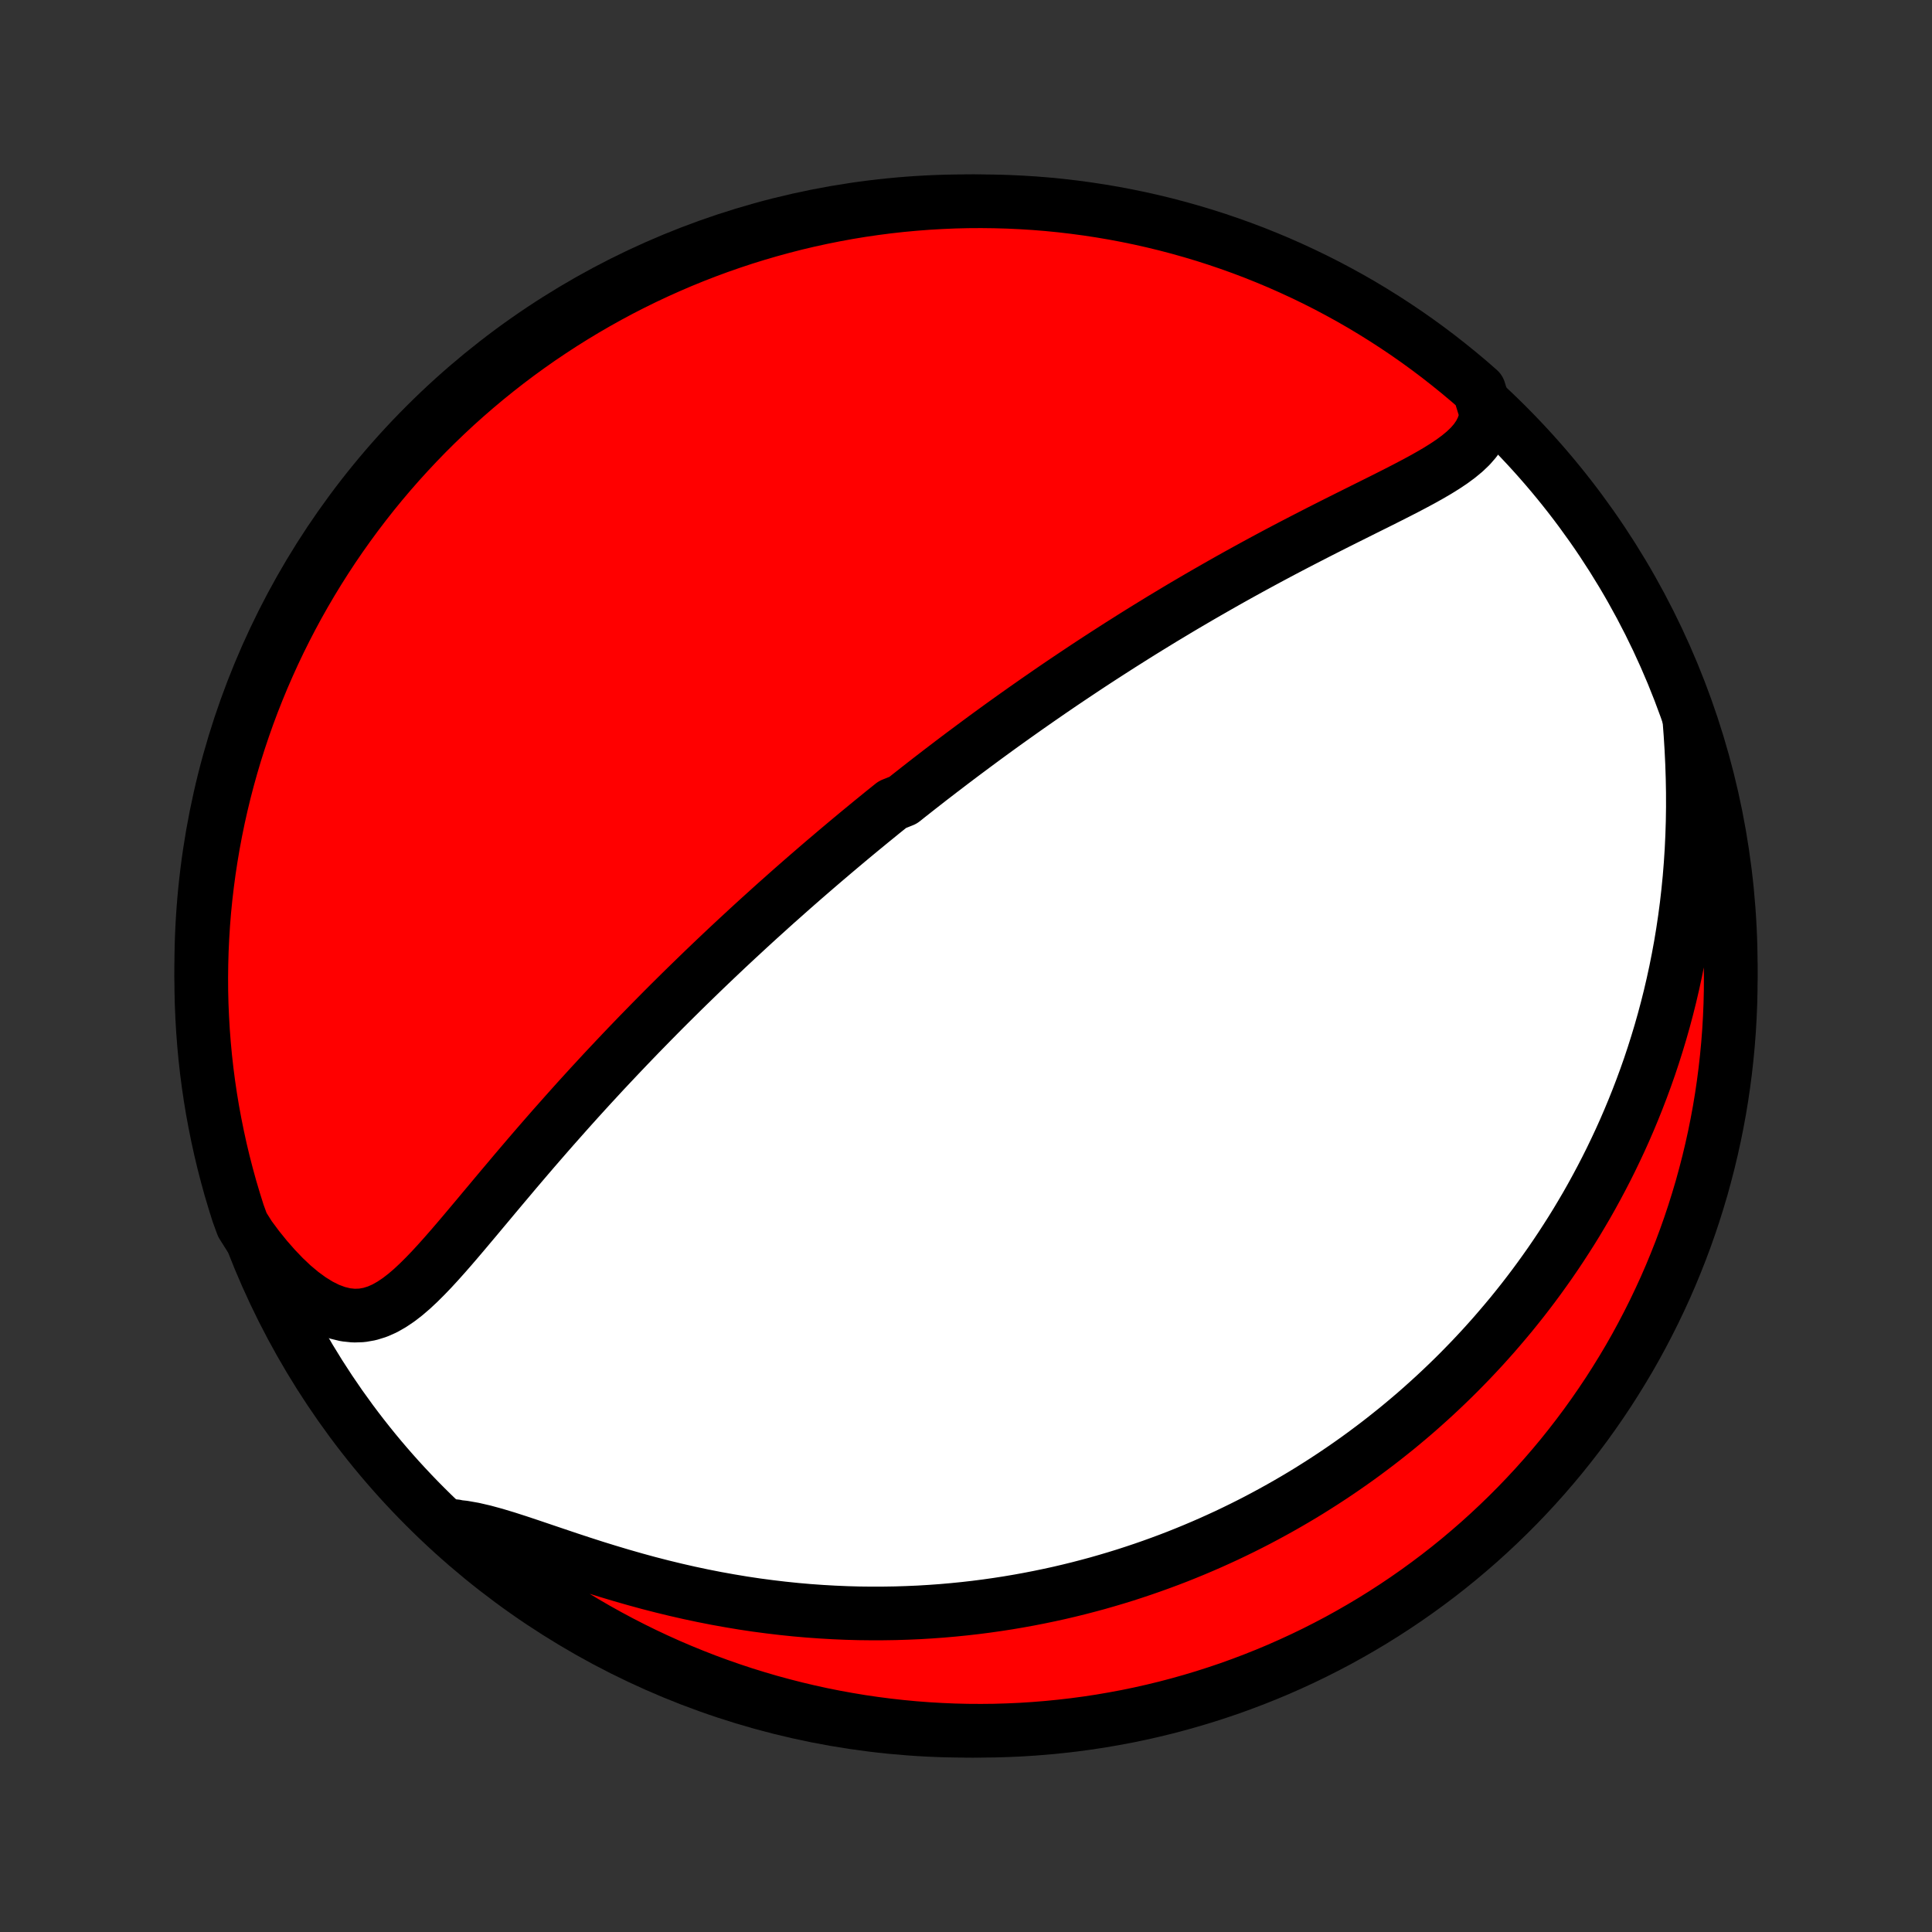 <?xml version="1.0" encoding="utf-8" standalone="no"?>
<!DOCTYPE svg PUBLIC "-//W3C//DTD SVG 1.1//EN"
  "http://www.w3.org/Graphics/SVG/1.1/DTD/svg11.dtd">
<!-- Created with matplotlib (http://matplotlib.org/) -->
<svg height="72pt" version="1.1" viewBox="0 0 72 72" width="72pt" xmlns="http://www.w3.org/2000/svg" xmlns:xlink="http://www.w3.org/1999/xlink">
 <rect x="0" y="0" width="72" height="72" fill="#333333" stroke="none"/>
 <defs>
  <style type="text/css">
*{stroke-linecap:butt;stroke-linejoin:round;}
  </style>
 </defs>
 <g id="figure_1">
  <g id="patch_1">
   <path d="
M0 72
L72 72
L72 0
L0 0
z
" style="fill:none;"/>
  </g>
  <g id="axes_1">
   <g id="PatchCollection_1">
    <defs>
     <path d="
M36 -7.5
C43.558 -7.5 50.808 -10.503 56.153 -15.848
C61.497 -21.192 64.5 -28.442 64.5 -36
C64.5 -43.558 61.497 -50.808 56.153 -56.153
C50.808 -61.497 43.558 -64.5 36 -64.5
C28.442 -64.5 21.192 -61.497 15.848 -56.153
C10.503 -50.808 7.5 -43.558 7.5 -36
C7.5 -28.442 10.503 -21.192 15.848 -15.848
C21.192 -10.503 28.442 -7.5 36 -7.5
z
" id="C0_0_a811fe30f3"/>
     <path d="
M55.391 -56.59
L55.343 -56.31
L55.254 -56.05
L55.131 -55.808
L54.975 -55.582
L54.791 -55.37
L54.582 -55.171
L54.352 -54.981
L54.105 -54.799
L53.843 -54.624
L53.568 -54.453
L53.283 -54.287
L52.99 -54.123
L52.69 -53.962
L52.384 -53.801
L52.074 -53.642
L51.76 -53.483
L51.444 -53.324
L51.126 -53.166
L50.806 -53.007
L50.486 -52.847
L50.167 -52.688
L49.847 -52.528
L49.528 -52.367
L49.21 -52.206
L48.894 -52.044
L48.579 -51.882
L48.266 -51.72
L47.954 -51.557
L47.645 -51.394
L47.338 -51.23
L47.033 -51.066
L46.731 -50.902
L46.432 -50.738
L46.135 -50.574
L45.841 -50.41
L45.549 -50.245
L45.261 -50.081
L44.975 -49.917
L44.691 -49.753
L44.411 -49.589
L44.133 -49.426
L43.859 -49.263
L43.587 -49.099
L43.317 -48.937
L43.051 -48.774
L42.787 -48.612
L42.525 -48.45
L42.267 -48.289
L42.011 -48.127
L41.757 -47.967
L41.506 -47.806
L41.257 -47.646
L41.011 -47.487
L40.767 -47.328
L40.525 -47.169
L40.286 -47.01
L40.049 -46.852
L39.813 -46.694
L39.58 -46.537
L39.349 -46.38
L39.12 -46.223
L38.893 -46.066
L38.667 -45.91
L38.444 -45.754
L38.221 -45.598
L38.001 -45.442
L37.782 -45.287
L37.565 -45.132
L37.349 -44.977
L37.135 -44.822
L36.922 -44.667
L36.71 -44.512
L36.5 -44.357
L36.291 -44.202
L36.083 -44.047
L35.876 -43.893
L35.67 -43.738
L35.465 -43.583
L35.261 -43.427
L35.057 -43.272
L34.855 -43.116
L34.653 -42.961
L34.452 -42.804
L34.252 -42.648
L34.053 -42.491
L33.853 -42.334
L33.655 -42.176
L33.259 -42.018
L33.062 -41.86
L32.864 -41.701
L32.668 -41.541
L32.471 -41.381
L32.275 -41.22
L32.078 -41.058
L31.882 -40.896
L31.686 -40.733
L31.49 -40.569
L31.294 -40.404
L31.097 -40.238
L30.901 -40.071
L30.704 -39.904
L30.507 -39.735
L30.31 -39.565
L30.112 -39.394
L29.914 -39.222
L29.716 -39.049
L29.517 -38.874
L29.318 -38.698
L29.118 -38.52
L28.917 -38.342
L28.716 -38.161
L28.515 -37.979
L28.312 -37.796
L28.109 -37.611
L27.905 -37.424
L27.701 -37.235
L27.495 -37.045
L27.289 -36.853
L27.081 -36.659
L26.873 -36.462
L26.664 -36.264
L26.454 -36.064
L26.243 -35.862
L26.031 -35.657
L25.818 -35.45
L25.603 -35.241
L25.388 -35.03
L25.172 -34.816
L24.954 -34.6
L24.735 -34.381
L24.516 -34.16
L24.295 -33.936
L24.073 -33.709
L23.849 -33.48
L23.625 -33.248
L23.4 -33.014
L23.173 -32.776
L22.946 -32.536
L22.717 -32.293
L22.487 -32.048
L22.257 -31.799
L22.025 -31.548
L21.793 -31.294
L21.559 -31.037
L21.325 -30.777
L21.09 -30.514
L20.855 -30.249
L20.618 -29.982
L20.381 -29.711
L20.144 -29.439
L19.906 -29.164
L19.668 -28.887
L19.43 -28.608
L19.191 -28.327
L18.953 -28.044
L18.714 -27.761
L18.475 -27.476
L18.237 -27.191
L17.998 -26.906
L17.76 -26.621
L17.521 -26.337
L17.283 -26.054
L17.045 -25.774
L16.807 -25.497
L16.568 -25.224
L16.329 -24.957
L16.089 -24.696
L15.847 -24.444
L15.604 -24.202
L15.358 -23.972
L15.109 -23.758
L14.855 -23.562
L14.596 -23.388
L14.331 -23.238
L14.058 -23.118
L13.777 -23.031
L13.487 -22.98
L13.188 -22.97
L12.88 -23.002
L12.563 -23.079
L12.24 -23.199
L11.911 -23.363
L11.578 -23.569
L11.244 -23.813
L10.91 -24.093
L10.579 -24.406
L10.251 -24.749
L9.928 -25.117
L9.611 -25.509
L9.303 -25.923
L9.031 -26.355
L8.874 -26.785
L8.726 -27.258
L8.585 -27.732
L8.454 -28.209
L8.33 -28.689
L8.215 -29.171
L8.109 -29.655
L8.011 -30.141
L7.921 -30.628
L7.84 -31.118
L7.768 -31.608
L7.704 -32.101
L7.649 -32.594
L7.603 -33.088
L7.565 -33.584
L7.536 -34.08
L7.515 -34.576
L7.503 -35.073
L7.5 -35.57
L7.506 -36.068
L7.52 -36.565
L7.543 -37.062
L7.574 -37.559
L7.614 -38.056
L7.663 -38.551
L7.721 -39.046
L7.787 -39.541
L7.862 -40.033
L7.945 -40.525
L8.037 -41.016
L8.137 -41.505
L8.246 -41.992
L8.363 -42.477
L8.489 -42.961
L8.623 -43.442
L8.765 -43.921
L8.916 -44.397
L9.075 -44.871
L9.242 -45.343
L9.417 -45.811
L9.601 -46.277
L9.792 -46.739
L9.992 -47.198
L10.199 -47.654
L10.414 -48.106
L10.637 -48.554
L10.868 -48.999
L11.106 -49.44
L11.352 -49.876
L11.606 -50.309
L11.867 -50.737
L12.135 -51.16
L12.41 -51.579
L12.693 -51.993
L12.983 -52.402
L13.28 -52.807
L13.584 -53.206
L13.894 -53.6
L14.211 -53.988
L14.535 -54.371
L14.866 -54.749
L15.203 -55.12
L15.546 -55.486
L15.895 -55.846
L16.251 -56.2
L16.613 -56.548
L16.98 -56.89
L17.354 -57.225
L17.733 -57.554
L18.117 -57.876
L18.507 -58.191
L18.902 -58.5
L19.303 -58.802
L19.709 -59.097
L20.119 -59.385
L20.535 -59.665
L20.955 -59.939
L21.38 -60.205
L21.809 -60.464
L22.242 -60.715
L22.68 -60.959
L23.122 -61.196
L23.567 -61.424
L24.017 -61.645
L24.47 -61.858
L24.927 -62.063
L25.387 -62.261
L25.85 -62.45
L26.316 -62.631
L26.785 -62.804
L27.258 -62.969
L27.732 -63.126
L28.209 -63.274
L28.689 -63.414
L29.171 -63.546
L29.655 -63.67
L30.141 -63.785
L30.628 -63.891
L31.118 -63.989
L31.608 -64.079
L32.101 -64.16
L32.594 -64.232
L33.088 -64.296
L33.584 -64.351
L34.08 -64.397
L34.576 -64.435
L35.073 -64.464
L35.57 -64.485
L36.068 -64.497
L36.565 -64.5
L37.062 -64.494
L37.559 -64.48
L38.056 -64.457
L38.551 -64.426
L39.046 -64.386
L39.541 -64.337
L40.033 -64.279
L40.525 -64.213
L41.016 -64.138
L41.505 -64.055
L41.992 -63.963
L42.477 -63.863
L42.961 -63.754
L43.442 -63.637
L43.921 -63.511
L44.397 -63.377
L44.871 -63.235
L45.343 -63.084
L45.811 -62.925
L46.277 -62.758
L46.739 -62.583
L47.198 -62.399
L47.654 -62.208
L48.106 -62.008
L48.554 -61.801
L48.999 -61.586
L49.44 -61.363
L49.876 -61.132
L50.309 -60.894
L50.737 -60.648
L51.16 -60.394
L51.579 -60.133
L51.993 -59.865
L52.402 -59.59
L52.807 -59.307
L53.206 -59.017
L53.6 -58.72
L53.988 -58.416
L54.371 -58.106
L54.749 -57.789
L55.12 -57.465
z
" id="C0_1_d94b05de54"/>
     <path d="
M62.958 -45.183
L62.999 -44.641
L63.033 -44.096
L63.059 -43.551
L63.077 -43.007
L63.087 -42.463
L63.088 -41.922
L63.08 -41.384
L63.063 -40.85
L63.038 -40.319
L63.004 -39.794
L62.962 -39.273
L62.911 -38.759
L62.853 -38.25
L62.786 -37.747
L62.712 -37.25
L62.631 -36.76
L62.542 -36.277
L62.447 -35.801
L62.345 -35.332
L62.237 -34.869
L62.123 -34.414
L62.003 -33.966
L61.878 -33.526
L61.747 -33.092
L61.612 -32.666
L61.472 -32.246
L61.327 -31.834
L61.178 -31.429
L61.025 -31.031
L60.868 -30.639
L60.708 -30.255
L60.544 -29.876
L60.377 -29.505
L60.206 -29.14
L60.033 -28.781
L59.857 -28.429
L59.678 -28.083
L59.496 -27.742
L59.313 -27.408
L59.127 -27.079
L58.938 -26.757
L58.748 -26.439
L58.555 -26.127
L58.36 -25.821
L58.164 -25.519
L57.966 -25.223
L57.766 -24.931
L57.564 -24.645
L57.361 -24.363
L57.156 -24.085
L56.95 -23.813
L56.742 -23.544
L56.532 -23.28
L56.322 -23.02
L56.109 -22.765
L55.895 -22.513
L55.681 -22.265
L55.464 -22.021
L55.246 -21.78
L55.027 -21.544
L54.806 -21.31
L54.584 -21.081
L54.361 -20.854
L54.136 -20.631
L53.91 -20.412
L53.682 -20.195
L53.453 -19.981
L53.222 -19.771
L52.99 -19.563
L52.757 -19.358
L52.522 -19.157
L52.285 -18.958
L52.047 -18.761
L51.806 -18.568
L51.565 -18.377
L51.321 -18.188
L51.076 -18.003
L50.829 -17.819
L50.58 -17.638
L50.329 -17.46
L50.076 -17.284
L49.821 -17.11
L49.564 -16.939
L49.305 -16.77
L49.044 -16.604
L48.781 -16.439
L48.515 -16.277
L48.246 -16.117
L47.976 -15.96
L47.703 -15.805
L47.427 -15.652
L47.148 -15.501
L46.867 -15.352
L46.583 -15.206
L46.296 -15.062
L46.007 -14.921
L45.714 -14.781
L45.418 -14.645
L45.119 -14.51
L44.816 -14.378
L44.51 -14.248
L44.201 -14.121
L43.889 -13.996
L43.572 -13.874
L43.252 -13.755
L42.928 -13.638
L42.6 -13.524
L42.269 -13.413
L41.933 -13.304
L41.593 -13.199
L41.249 -13.097
L40.901 -12.997
L40.548 -12.902
L40.191 -12.809
L39.829 -12.72
L39.462 -12.634
L39.091 -12.553
L38.715 -12.475
L38.335 -12.401
L37.949 -12.331
L37.558 -12.265
L37.163 -12.204
L36.762 -12.147
L36.356 -12.095
L35.945 -12.048
L35.528 -12.006
L35.107 -11.969
L34.68 -11.938
L34.248 -11.912
L33.811 -11.893
L33.369 -11.879
L32.922 -11.872
L32.469 -11.871
L32.012 -11.876
L31.549 -11.889
L31.082 -11.909
L30.611 -11.936
L30.134 -11.97
L29.654 -12.012
L29.17 -12.062
L28.681 -12.12
L28.189 -12.185
L27.695 -12.259
L27.197 -12.342
L26.696 -12.432
L26.193 -12.531
L25.689 -12.638
L25.184 -12.753
L24.678 -12.876
L24.172 -13.006
L23.667 -13.144
L23.164 -13.288
L22.663 -13.438
L22.165 -13.592
L21.671 -13.751
L21.183 -13.912
L20.702 -14.074
L20.229 -14.234
L19.765 -14.391
L19.312 -14.542
L18.873 -14.683
L18.448 -14.811
L18.04 -14.922
L17.651 -15.012
L17.283 -15.077
L16.937 -15.115
L16.975 -15.122
L17.348 -14.78
L17.727 -14.451
L18.111 -14.129
L18.501 -13.813
L18.897 -13.505
L19.297 -13.203
L19.703 -12.908
L20.113 -12.62
L20.529 -12.339
L20.949 -12.065
L21.373 -11.799
L21.802 -11.54
L22.236 -11.288
L22.674 -11.044
L23.115 -10.808
L23.561 -10.579
L24.01 -10.358
L24.463 -10.145
L24.92 -9.939
L25.38 -9.742
L25.843 -9.553
L26.309 -9.371
L26.779 -9.198
L27.251 -9.033
L27.725 -8.876
L28.203 -8.728
L28.682 -8.587
L29.164 -8.456
L29.648 -8.332
L30.134 -8.217
L30.621 -8.11
L31.111 -8.012
L31.601 -7.923
L32.093 -7.841
L32.587 -7.769
L33.081 -7.705
L33.576 -7.65
L34.072 -7.603
L34.569 -7.565
L35.066 -7.536
L35.563 -7.515
L36.06 -7.503
L36.558 -7.5
L37.055 -7.505
L37.552 -7.52
L38.048 -7.542
L38.544 -7.574
L39.039 -7.614
L39.533 -7.663
L40.026 -7.72
L40.518 -7.786
L41.008 -7.86
L41.497 -7.944
L41.985 -8.035
L42.47 -8.135
L42.953 -8.244
L43.435 -8.361
L43.914 -8.487
L44.39 -8.621
L44.864 -8.763
L45.336 -8.914
L45.804 -9.072
L46.27 -9.24
L46.732 -9.415
L47.191 -9.598
L47.647 -9.789
L48.099 -9.989
L48.548 -10.196
L48.993 -10.411
L49.433 -10.634
L49.87 -10.864
L50.302 -11.103
L50.73 -11.349
L51.154 -11.602
L51.573 -11.863
L51.987 -12.131
L52.396 -12.406
L52.801 -12.689
L53.2 -12.979
L53.594 -13.275
L53.983 -13.579
L54.366 -13.889
L54.743 -14.207
L55.115 -14.53
L55.481 -14.861
L55.841 -15.198
L56.195 -15.541
L56.543 -15.89
L56.885 -16.246
L57.22 -16.607
L57.549 -16.975
L57.871 -17.348
L58.187 -17.727
L58.495 -18.111
L58.797 -18.501
L59.093 -18.897
L59.38 -19.297
L59.661 -19.703
L59.935 -20.113
L60.201 -20.529
L60.46 -20.949
L60.712 -21.373
L60.956 -21.802
L61.192 -22.236
L61.421 -22.674
L61.642 -23.115
L61.855 -23.561
L62.061 -24.01
L62.258 -24.463
L62.447 -24.92
L62.629 -25.38
L62.802 -25.843
L62.967 -26.309
L63.124 -26.779
L63.272 -27.251
L63.413 -27.725
L63.544 -28.203
L63.668 -28.682
L63.783 -29.164
L63.89 -29.648
L63.988 -30.134
L64.078 -30.621
L64.159 -31.111
L64.231 -31.601
L64.295 -32.093
L64.35 -32.587
L64.397 -33.081
L64.435 -33.576
L64.464 -34.072
L64.485 -34.569
L64.497 -35.066
L64.5 -35.563
L64.495 -36.06
L64.481 -36.558
L64.458 -37.055
L64.426 -37.552
L64.386 -38.048
L64.338 -38.544
L64.28 -39.039
L64.214 -39.533
L64.14 -40.026
L64.056 -40.518
L63.965 -41.008
L63.865 -41.497
L63.756 -41.985
L63.639 -42.47
L63.513 -42.953
L63.379 -43.435
L63.237 -43.914
z
" id="C0_2_ccd9c1249c"/>
    </defs>
    <g clip-path="url(#p1bffca34e9)">
     <use style="fill:#ffffff;stroke:#000000;stroke-width:2.0;" x="0.0" xlink:href="#C0_0_a811fe30f3" y="72.0"/>
    </g>
    <g clip-path="url(#p1bffca34e9)">
     <use style="fill:#ff0000;stroke:#000000;stroke-width:2.0;" x="0.0" xlink:href="#C0_1_d94b05de54" y="72.0"/>
    </g>
    <g clip-path="url(#p1bffca34e9)">
     <use style="fill:#ff0000;stroke:#000000;stroke-width:2.0;" x="0.0" xlink:href="#C0_2_ccd9c1249c" y="72.0"/>
    </g>
   </g>
  </g>
 </g>
 <defs>
  <clipPath id="p1bffca34e9">
   <rect height="72.0" width="72.0" x="0.0" y="0.0"/>
  </clipPath>
 </defs>
</svg>
